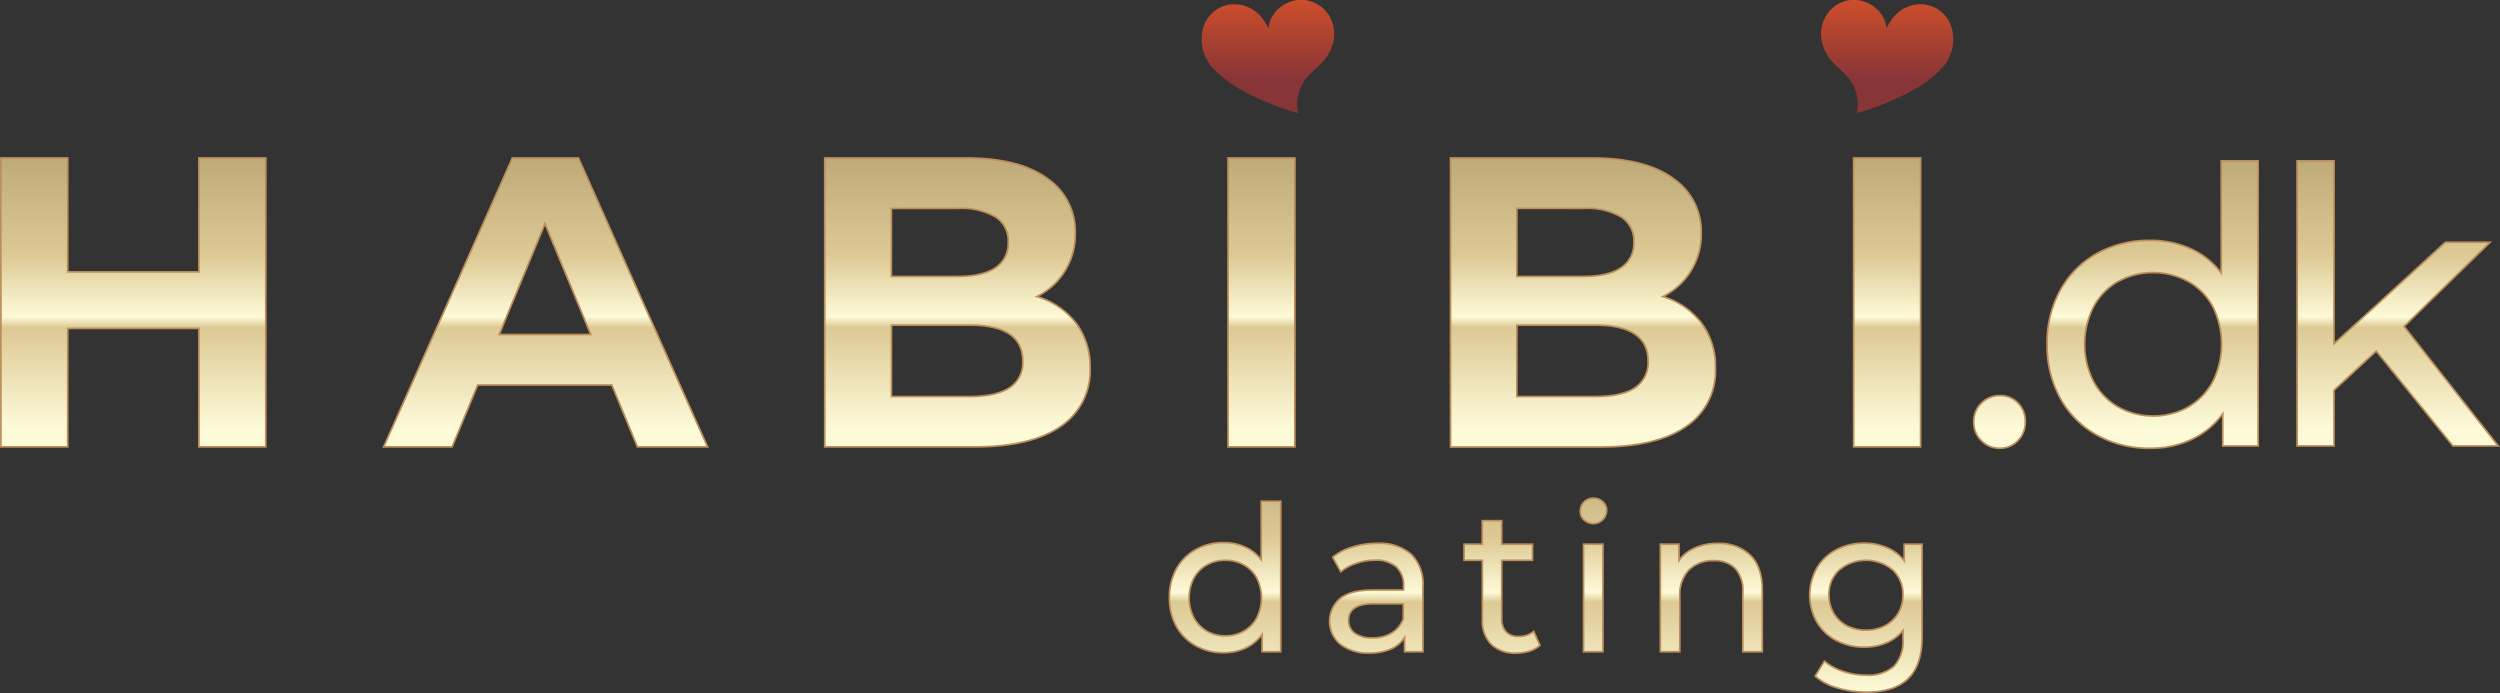 <svg xmlns="http://www.w3.org/2000/svg" xmlns:xlink="http://www.w3.org/1999/xlink" viewBox="0 0 433.46 120.16"><rect x="0" y="0" width="433.46" height="120.16" fill="#333333" stroke="none"/><defs><style>.cls-1,.cls-10,.cls-11,.cls-12,.cls-13,.cls-14,.cls-15,.cls-2,.cls-3,.cls-4,.cls-5,.cls-6,.cls-7,.cls-8,.cls-9{stroke:#bc8f5b;stroke-miterlimit:10;stroke-width:0.3px;}.cls-1{fill:url(#linear-gradient);}.cls-2{fill:url(#linear-gradient-2);}.cls-3{fill:url(#linear-gradient-3);}.cls-4{fill:url(#linear-gradient-4);}.cls-5{fill:url(#linear-gradient-5);}.cls-6{fill:url(#linear-gradient-6);}.cls-7{fill:url(#linear-gradient-7);}.cls-8{fill:url(#linear-gradient-8);}.cls-9{fill:url(#linear-gradient-9);}.cls-10{fill:url(#linear-gradient-10);}.cls-11{fill:url(#linear-gradient-11);}.cls-12{fill:url(#linear-gradient-12);}.cls-13{fill:url(#linear-gradient-13);}.cls-14{fill:url(#linear-gradient-14);}.cls-15{fill:url(#linear-gradient-15);}.cls-16{fill:url(#linear-gradient-16);}.cls-17{fill:url(#linear-gradient-17);}</style><linearGradient id="linear-gradient" x1="346.68" y1="214.56" x2="346.68" y2="310.9" gradientTransform="matrix(1, 0, 0, -1, 0, 303.17)" gradientUnits="userSpaceOnUse"><stop offset="0.15" stop-color="#fdfad8"/><stop offset="0.33" stop-color="#ddc994"/><stop offset="0.35" stop-color="#fdfad8"/><stop offset="0.46" stop-color="#ddc994"/><stop offset="1" stop-color="#7d6b3f"/></linearGradient><linearGradient id="linear-gradient-2" x1="373.23" y1="214.56" x2="373.23" y2="310.9" xlink:href="#linear-gradient"/><linearGradient id="linear-gradient-3" x1="415.73" y1="214.56" x2="415.73" y2="310.9" xlink:href="#linear-gradient"/><linearGradient id="linear-gradient-4" x1="212.41" y1="170.24" x2="212.41" y2="256.61" xlink:href="#linear-gradient"/><linearGradient id="linear-gradient-5" x1="238.62" y1="170.24" x2="238.62" y2="256.61" xlink:href="#linear-gradient"/><linearGradient id="linear-gradient-6" x1="260.4" y1="170.24" x2="260.4" y2="256.61" xlink:href="#linear-gradient"/><linearGradient id="linear-gradient-7" x1="276.25" y1="170.24" x2="276.25" y2="256.61" xlink:href="#linear-gradient"/><linearGradient id="linear-gradient-8" x1="296.71" y1="170.24" x2="296.71" y2="256.61" xlink:href="#linear-gradient"/><linearGradient id="linear-gradient-9" x1="323.47" y1="170.24" x2="323.47" y2="256.61" xlink:href="#linear-gradient"/><linearGradient id="linear-gradient-10" x1="23.12" y1="214.56" x2="23.12" y2="310.9" xlink:href="#linear-gradient"/><linearGradient id="linear-gradient-11" x1="94.6" y1="214.56" x2="94.6" y2="310.9" xlink:href="#linear-gradient"/><linearGradient id="linear-gradient-12" x1="166.01" y1="214.56" x2="166.01" y2="310.9" xlink:href="#linear-gradient"/><linearGradient id="linear-gradient-13" x1="218.71" y1="214.56" x2="218.71" y2="310.9" xlink:href="#linear-gradient"/><linearGradient id="linear-gradient-14" x1="274.49" y1="214.56" x2="274.49" y2="310.9" xlink:href="#linear-gradient"/><linearGradient id="linear-gradient-15" x1="327.19" y1="214.56" x2="327.19" y2="310.9" xlink:href="#linear-gradient"/><linearGradient id="linear-gradient-16" x1="219.82" y1="283.54" x2="219.82" y2="303.17" gradientTransform="matrix(1, 0, 0, -1, 0, 303.17)" gradientUnits="userSpaceOnUse"><stop offset="0.3" stop-color="#883537"/><stop offset="1" stop-color="#cd4e2a"/></linearGradient><linearGradient id="linear-gradient-17" x1="327.19" y1="283.54" x2="327.19" y2="303.17" xlink:href="#linear-gradient-16"/></defs><title>Asset 1</title><g id="Layer_2" data-name="Layer 2"><g id="Layer_1-2" data-name="Layer 1"><path class="cls-1" d="M343.55,76.42a4.42,4.42,0,0,1-1.33-3.3,4.32,4.32,0,0,1,1.33-3.23,4.42,4.42,0,0,1,3.2-1.3,4.23,4.23,0,0,1,3.13,1.27,4.42,4.42,0,0,1,1.27,3.26,4.51,4.51,0,0,1-1.3,3.3,4.22,4.22,0,0,1-3.1,1.3A4.4,4.4,0,0,1,343.55,76.42Z"/><path class="cls-2" d="M391.52,27.89V77.32h-6.13v-5.6a13.86,13.86,0,0,1-5.4,4.47,16.7,16.7,0,0,1-7.19,1.53,18.59,18.59,0,0,1-9.2-2.27,16.21,16.21,0,0,1-6.36-6.36,19,19,0,0,1-2.3-9.43,18.77,18.77,0,0,1,2.3-9.39,16.26,16.26,0,0,1,6.36-6.33,18.58,18.58,0,0,1,9.2-2.26,17,17,0,0,1,7,1.43,13.59,13.59,0,0,1,5.33,4.23V27.89ZM379.39,70.56a11.09,11.09,0,0,0,4.27-4.4,14.55,14.55,0,0,0,0-13,10.8,10.8,0,0,0-4.27-4.36,12.75,12.75,0,0,0-12.15,0A11,11,0,0,0,363,53.17a14.3,14.3,0,0,0,0,13,11.3,11.3,0,0,0,4.27,4.4,12.61,12.61,0,0,0,12.15,0Z"/><path class="cls-3" d="M412,60.86l-7.32,6.8v9.66h-6.4V27.89h6.4V59.6L424,42h7.73L416.83,56.6l16.32,20.72h-7.86Z"/><path class="cls-4" d="M222.06,86.91V113h-3.24v-3a7.38,7.38,0,0,1-2.84,2.36,8.84,8.84,0,0,1-3.8.81,9.77,9.77,0,0,1-4.85-1.2,8.59,8.59,0,0,1-3.36-3.35,10.12,10.12,0,0,1-1.21-5,10,10,0,0,1,1.21-5,8.63,8.63,0,0,1,3.36-3.34,9.77,9.77,0,0,1,4.85-1.2,9,9,0,0,1,3.69.76,7.19,7.19,0,0,1,2.81,2.23V86.91Zm-6.4,22.51a5.78,5.78,0,0,0,2.25-2.32,7.65,7.65,0,0,0,0-6.85,5.6,5.6,0,0,0-2.25-2.3,6.42,6.42,0,0,0-3.2-.81,6.35,6.35,0,0,0-3.21.81,5.73,5.73,0,0,0-2.25,2.3,7.48,7.48,0,0,0,0,6.85,5.91,5.91,0,0,0,2.25,2.32,6.27,6.27,0,0,0,3.21.83A6.33,6.33,0,0,0,215.66,109.42Z"/><path class="cls-5" d="M244.67,96.08a7.33,7.33,0,0,1,2.05,5.66V113h-3.19v-2.46a5.45,5.45,0,0,1-2.41,2,9.13,9.13,0,0,1-3.71.69,7.83,7.83,0,0,1-5-1.51,5.19,5.19,0,0,1-.08-7.93q1.78-1.49,5.69-1.49h5.34v-.67a4.31,4.31,0,0,0-1.26-3.34,5.38,5.38,0,0,0-3.73-1.16,9.66,9.66,0,0,0-3.23.55,8.13,8.13,0,0,0-2.67,1.46l-1.41-2.54a10.23,10.23,0,0,1,3.45-1.77,14.37,14.37,0,0,1,4.25-.62A8.5,8.5,0,0,1,244.67,96.08Zm-3.36,13.66a4.93,4.93,0,0,0,2-2.45v-2.6h-5.2q-4.29,0-4.29,2.88a2.63,2.63,0,0,0,1.09,2.22,5,5,0,0,0,3,.81A6.28,6.28,0,0,0,241.31,109.74Z"/><path class="cls-6" d="M267,111.9a5,5,0,0,1-1.83,1,7.76,7.76,0,0,1-2.25.34,6,6,0,0,1-4.36-1.51,5.78,5.78,0,0,1-1.54-4.33V97.14h-3.17V94.36H257V90.28h3.37v4.08h5.34v2.78h-5.34v10.08a3.24,3.24,0,0,0,.76,2.32,2.8,2.8,0,0,0,2.16.81,4,4,0,0,0,2.63-.88Z"/><path class="cls-7" d="M274.61,90.14A2.07,2.07,0,0,1,274,88.6a2.17,2.17,0,0,1,.65-1.57,2.23,2.23,0,0,1,1.64-.65,2.28,2.28,0,0,1,1.63.62,2,2,0,0,1,.65,1.53,2.32,2.32,0,0,1-3.92,1.61Zm-.05,4.22h3.37V113h-3.37Z"/><path class="cls-8" d="M303.46,96.24c1.4,1.37,2.09,3.38,2.09,6V113h-3.37V102.65a5.69,5.69,0,0,0-1.3-4.07,4.88,4.88,0,0,0-3.73-1.37,5.8,5.8,0,0,0-4.32,1.6,6.24,6.24,0,0,0-1.58,4.58V113h-3.37V94.36h3.23v2.81A6.52,6.52,0,0,1,293.87,95a9.57,9.57,0,0,1,3.95-.78A7.73,7.73,0,0,1,303.46,96.24Z"/><path class="cls-9" d="M333.25,94.36v16.1q0,4.88-2.43,7.22T323.58,120a17.38,17.38,0,0,1-5-.72,9.91,9.91,0,0,1-3.86-2.05l1.61-2.6a9.49,9.49,0,0,0,3.22,1.77,12,12,0,0,0,4,.65,6.67,6.67,0,0,0,4.84-1.54,6.37,6.37,0,0,0,1.56-4.71v-1.48a7.47,7.47,0,0,1-2.93,2.16,9.79,9.79,0,0,1-3.78.72,10.19,10.19,0,0,1-4.83-1.14,8.37,8.37,0,0,1-3.39-3.2,9.49,9.49,0,0,1,0-9.38,8.38,8.38,0,0,1,3.39-3.18,10.3,10.3,0,0,1,4.83-1.13,9.8,9.8,0,0,1,3.92.78,7.37,7.37,0,0,1,3,2.28V94.36Zm-6.42,14.13a5.88,5.88,0,0,0,2.29-2.16,6.16,6.16,0,0,0,.82-3.15,5.71,5.71,0,0,0-1.79-4.37,7.23,7.23,0,0,0-9.24,0,5.68,5.68,0,0,0-1.8,4.37,6.07,6.07,0,0,0,.83,3.15,5.78,5.78,0,0,0,2.28,2.16,7.07,7.07,0,0,0,3.32.77A7,7,0,0,0,326.83,108.49Z"/><path class="cls-10" d="M46.08,27.39V77.48H34.49V56.94H11.74V77.48H.15V27.39H11.74V47.14H34.49V27.39Z"/><path class="cls-11" d="M106.08,66.75H82.83L78.39,77.48H66.52L88.84,27.39h11.45l22.39,50.09H110.52ZM102.43,58,94.49,38.77,86.55,58Z"/><path class="cls-12" d="M186.55,56A12.54,12.54,0,0,1,189,63.81a11.59,11.59,0,0,1-5.12,10.13q-5.12,3.54-14.92,3.54H143V27.39h24.47q9.17,0,14.06,3.51a11.1,11.1,0,0,1,4.9,9.52,12,12,0,0,1-6.65,11A13.31,13.31,0,0,1,186.55,56Zm-32-19.86V47.93h11.52q4.29,0,6.51-1.5A5,5,0,0,0,174.81,42a4.92,4.92,0,0,0-2.22-4.4,11.84,11.84,0,0,0-6.51-1.47ZM175,67.25a5.15,5.15,0,0,0,2.33-4.65q0-6.23-9.23-6.23H154.56V68.75h13.53Q172.66,68.75,175,67.25Z"/><path class="cls-13" d="M212.92,27.39h11.59V77.48H212.92Z"/><path class="cls-14" d="M295,56a12.54,12.54,0,0,1,2.43,7.83,11.58,11.58,0,0,1-5.11,10.13q-5.11,3.54-14.92,3.54h-25.9V27.39H276q9.17,0,14.06,3.51a11.1,11.1,0,0,1,4.9,9.52,12,12,0,0,1-6.65,11A13.24,13.24,0,0,1,295,56ZM263,36.12V47.93h11.52q4.29,0,6.51-1.5A5,5,0,0,0,283.29,42a4.92,4.92,0,0,0-2.22-4.4,11.84,11.84,0,0,0-6.51-1.47Zm20.43,31.13a5.16,5.16,0,0,0,2.32-4.65q0-6.23-9.23-6.23H263V68.75h13.52C279.61,68.75,281.92,68.25,283.47,67.25Z"/><path class="cls-15" d="M321.39,27.39H333V77.48H321.39Z"/><path class="cls-16" d="M225,19.62c0-.33,0-.67-.07-1A7.19,7.19,0,0,1,227,13c.53-.55,1.1-1.06,1.66-1.59a8,8,0,0,0,2.23-3.2,6.18,6.18,0,0,0,0-4.61A5.68,5.68,0,0,0,226.13,0a5.88,5.88,0,0,0-5.85,3.42,5.67,5.67,0,0,0-.34,1.47,15.33,15.33,0,0,0-1.14-1.8,6.16,6.16,0,0,0-5-2.35,5.65,5.65,0,0,0-5.32,4.68,7.33,7.33,0,0,0,2,6.56,19.17,19.17,0,0,0,4.65,3.56,47.24,47.24,0,0,0,9.32,3.9l.49.15S225,19.63,225,19.62Z"/><path class="cls-17" d="M322,19.62c0-.33,0-.67.07-1a7.19,7.19,0,0,0-2-5.61c-.53-.55-1.11-1.06-1.66-1.59a8,8,0,0,1-2.23-3.2,6.18,6.18,0,0,1,0-4.61A5.68,5.68,0,0,1,320.88,0a5.88,5.88,0,0,1,5.85,3.42,5.67,5.67,0,0,1,.34,1.47,13.71,13.71,0,0,1,1.14-1.8,6.16,6.16,0,0,1,5-2.35,5.65,5.65,0,0,1,5.32,4.68,7.33,7.33,0,0,1-2,6.56,19.17,19.17,0,0,1-4.65,3.56,47.24,47.24,0,0,1-9.32,3.9l-.49.15S322,19.63,322,19.62Z"/></g></g></svg>